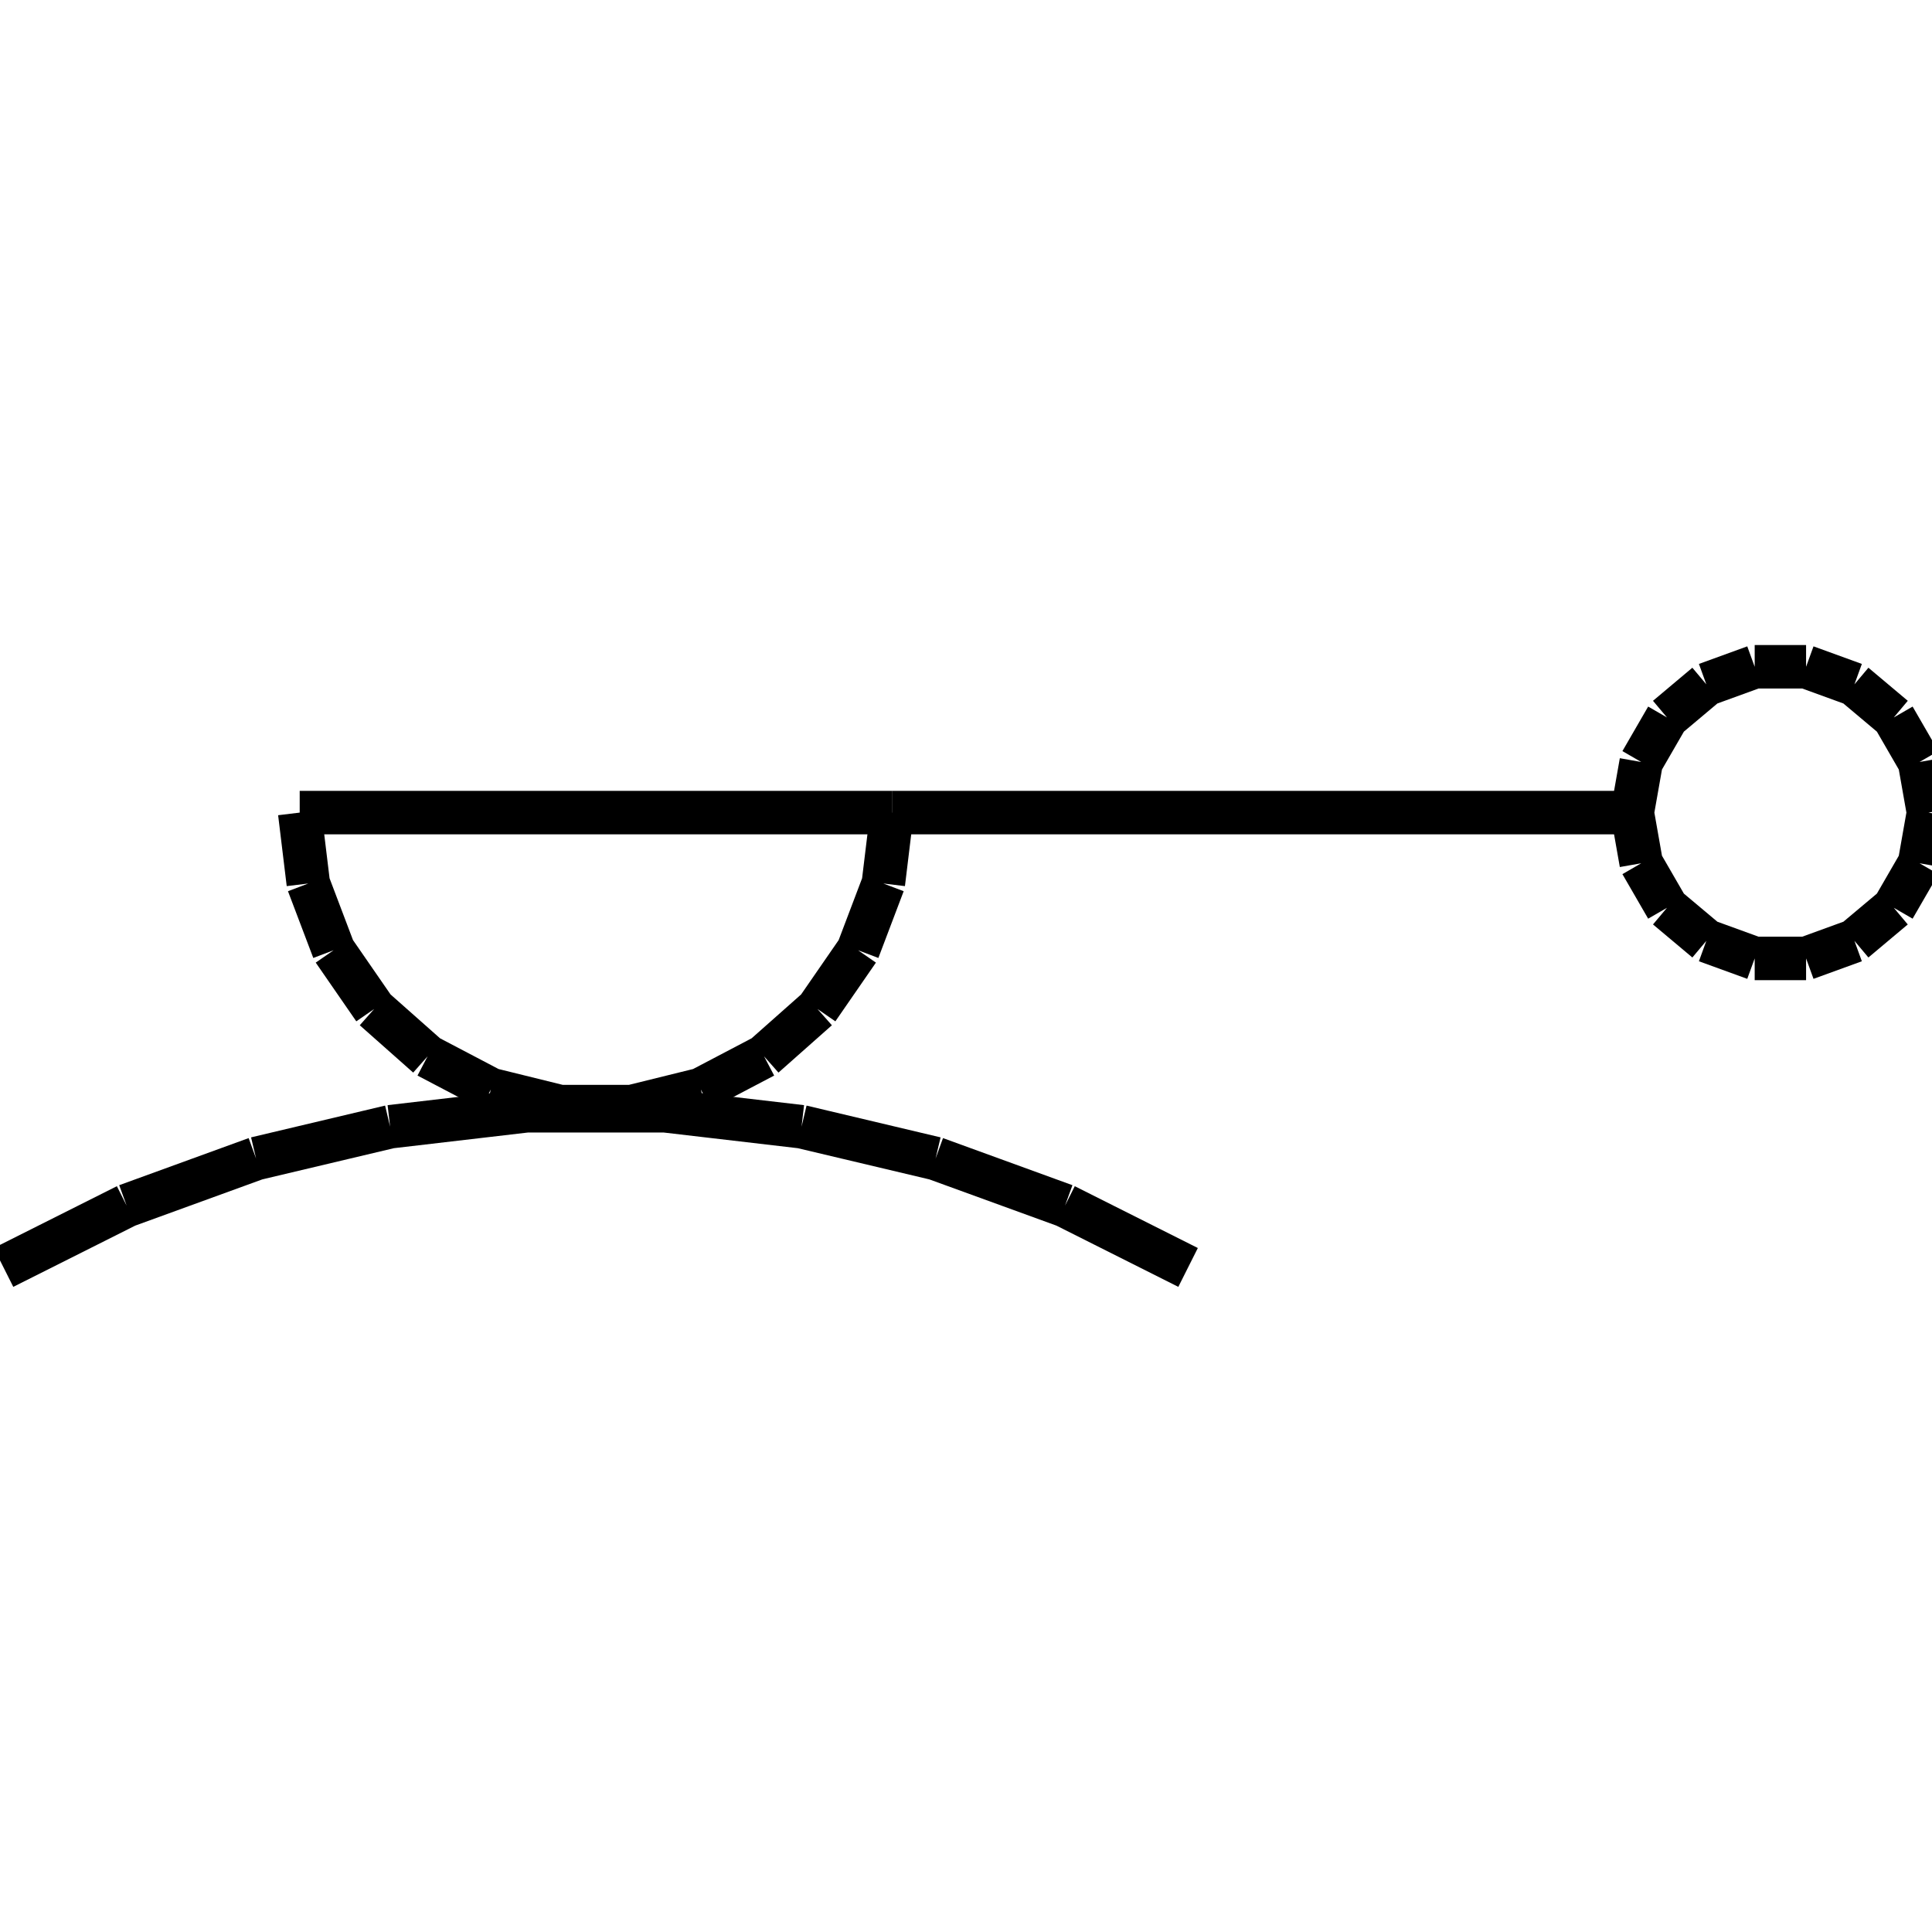 <?xml version="1.0" standalone="no"?><svg xmlns="http://www.w3.org/2000/svg" width="400.000" height="400.000" viewBox="0.0 0.0 400.000 400.000" version="1.1">
  <title>Produce by Acme CAD Converter</title>
  <desc>Produce by Acme CAD Converter</desc>
<g id="0" display="visible">
<g><path d="M337.95 168.24L339.8 157.76M339.8 157.76L345.13 148.54M345.13 148.54L353.28 141.69M353.28 141.69L363.29 138.05M363.29 138.05L373.93 138.05M373.93 138.05L383.94 141.69M383.94 141.69L392.09 148.54M392.09 148.54L397.42 157.76M397.42 157.76L399.27 168.24M399.27 168.24L397.42 178.73M397.42 178.73L392.09 187.95M392.09 187.95L383.94 194.79M383.94 194.79L373.93 198.43M373.93 198.43L363.29 198.43M363.29 198.43L353.28 194.79M353.28 194.79L345.13 187.95M345.13 187.95L339.8 178.73M339.8 178.73L337.95 168.24"
fill="none" stroke="black" stroke-width="9"/>
</g>
<g><path d="M337.95 168.24L184.67 168.24"
fill="none" stroke="black" stroke-width="9"/>
</g>
<g><path d="M62.05 168.24L184.67 168.24"
fill="none" stroke="black" stroke-width="9"/>
</g>
<g><path d="M62.05 168.24L63.83 182.92M63.83 182.92L69.07 196.74M69.07 196.74L77.47 208.9M77.47 208.9L88.53 218.7M88.53 218.7L101.62 225.57M101.62 225.57L115.97 229.11M115.97 229.11L130.75 229.11M130.75 229.11L145.1 225.57M145.1 225.57L158.19 218.7M158.19 218.7L169.25 208.9M169.25 208.9L177.65 196.74M177.65 196.74L182.89 182.92M182.89 182.92L184.67 168.24"
fill="none" stroke="black" stroke-width="9"/>
</g>
<g><path d="M245.98 262.41L220.5 249.61M220.5 249.61L193.7 239.86M193.7 239.86L165.95 233.28M165.95 233.28L137.62 229.97M137.62 229.97L109.1 229.97M109.1 229.97L80.77 233.28M80.77 233.28L53.02 239.86M53.02 239.86L26.22 249.61M26.22 249.61L0.73 262.41"
fill="none" stroke="black" stroke-width="9"/>
</g>
</g>
</svg>
